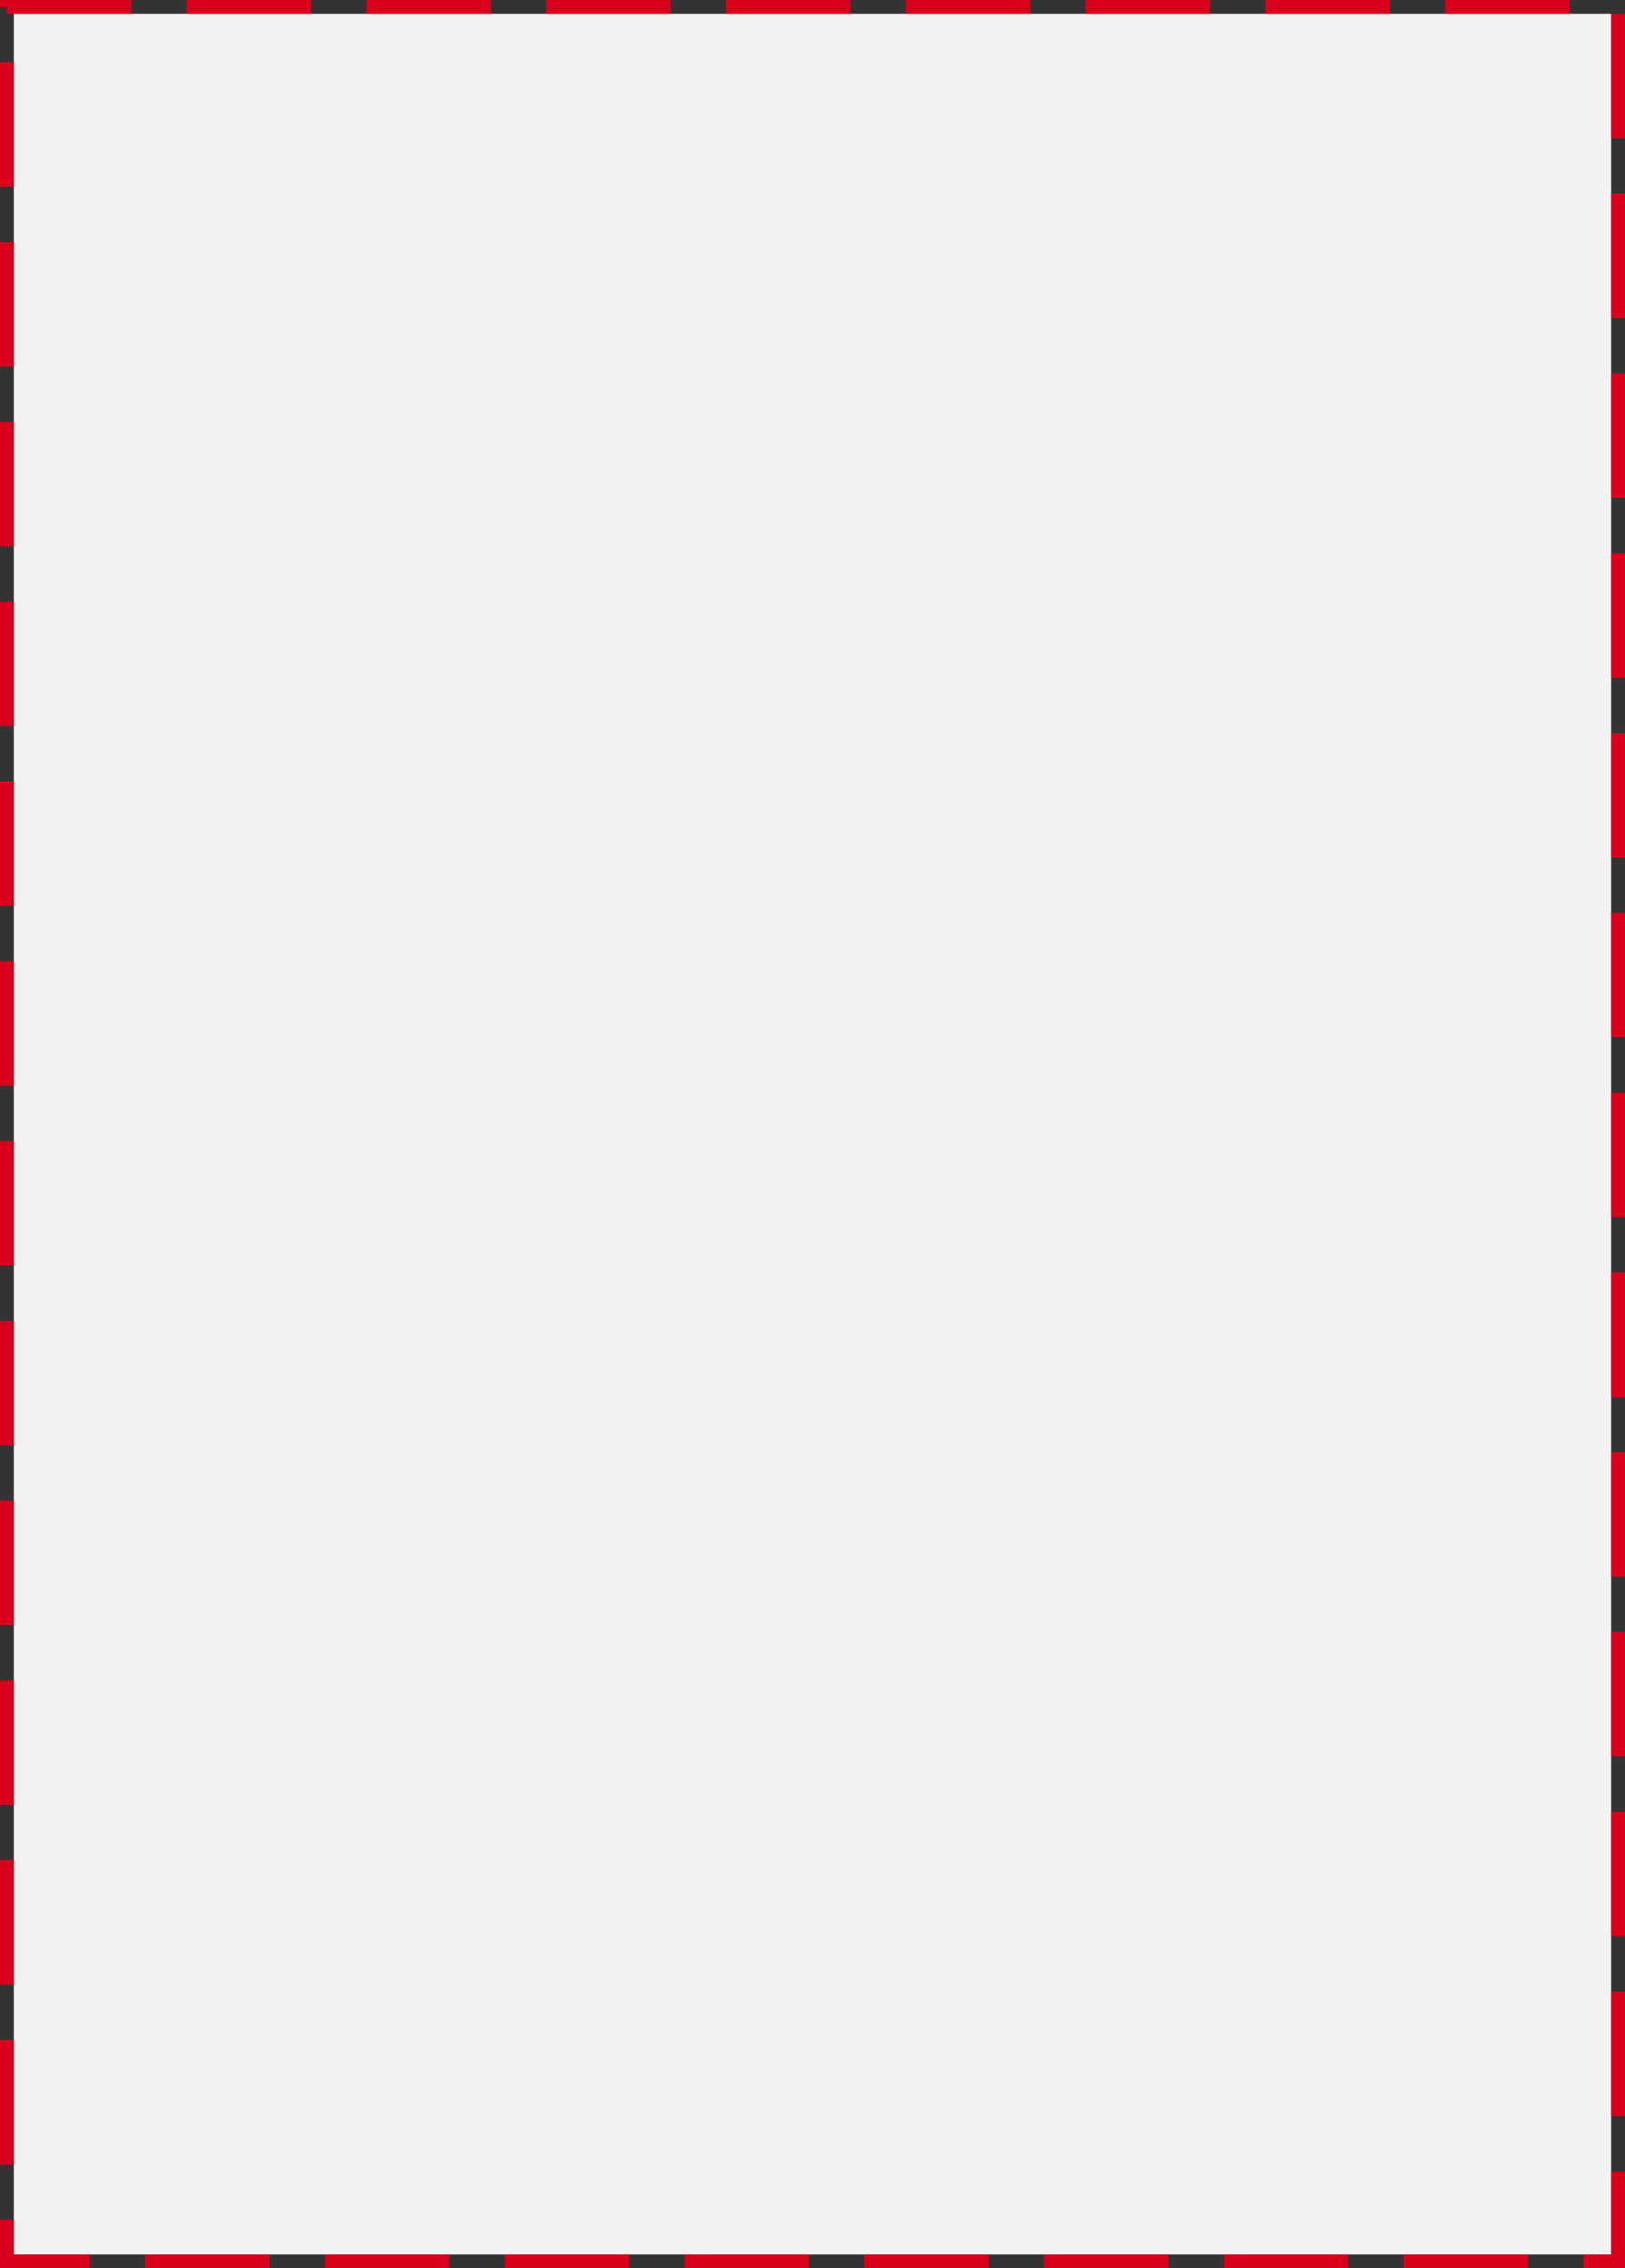 ﻿<?xml version="1.0" encoding="utf-8"?>
<svg version="1.1" xmlns:xlink="http://www.w3.org/1999/xlink" width="235px" height="328px" xmlns="http://www.w3.org/2000/svg">
  <rect width="100%" height="100%" fill="#333333" stroke="none"/>
  <g transform="matrix(1 0 0 1 -436 -352 )">
    <path d="M 438 354  L 669 354  L 669 678  L 438 678  L 438 354  Z " fill-rule="nonzero" fill="#f2f2f2" stroke="none" />
    <path d="M 437 353  L 670 353  L 670 679  L 437 679  L 437 353  Z " stroke-width="2" stroke-dasharray="18,8" stroke="#d9001b" fill="none" />
  </g>
</svg>